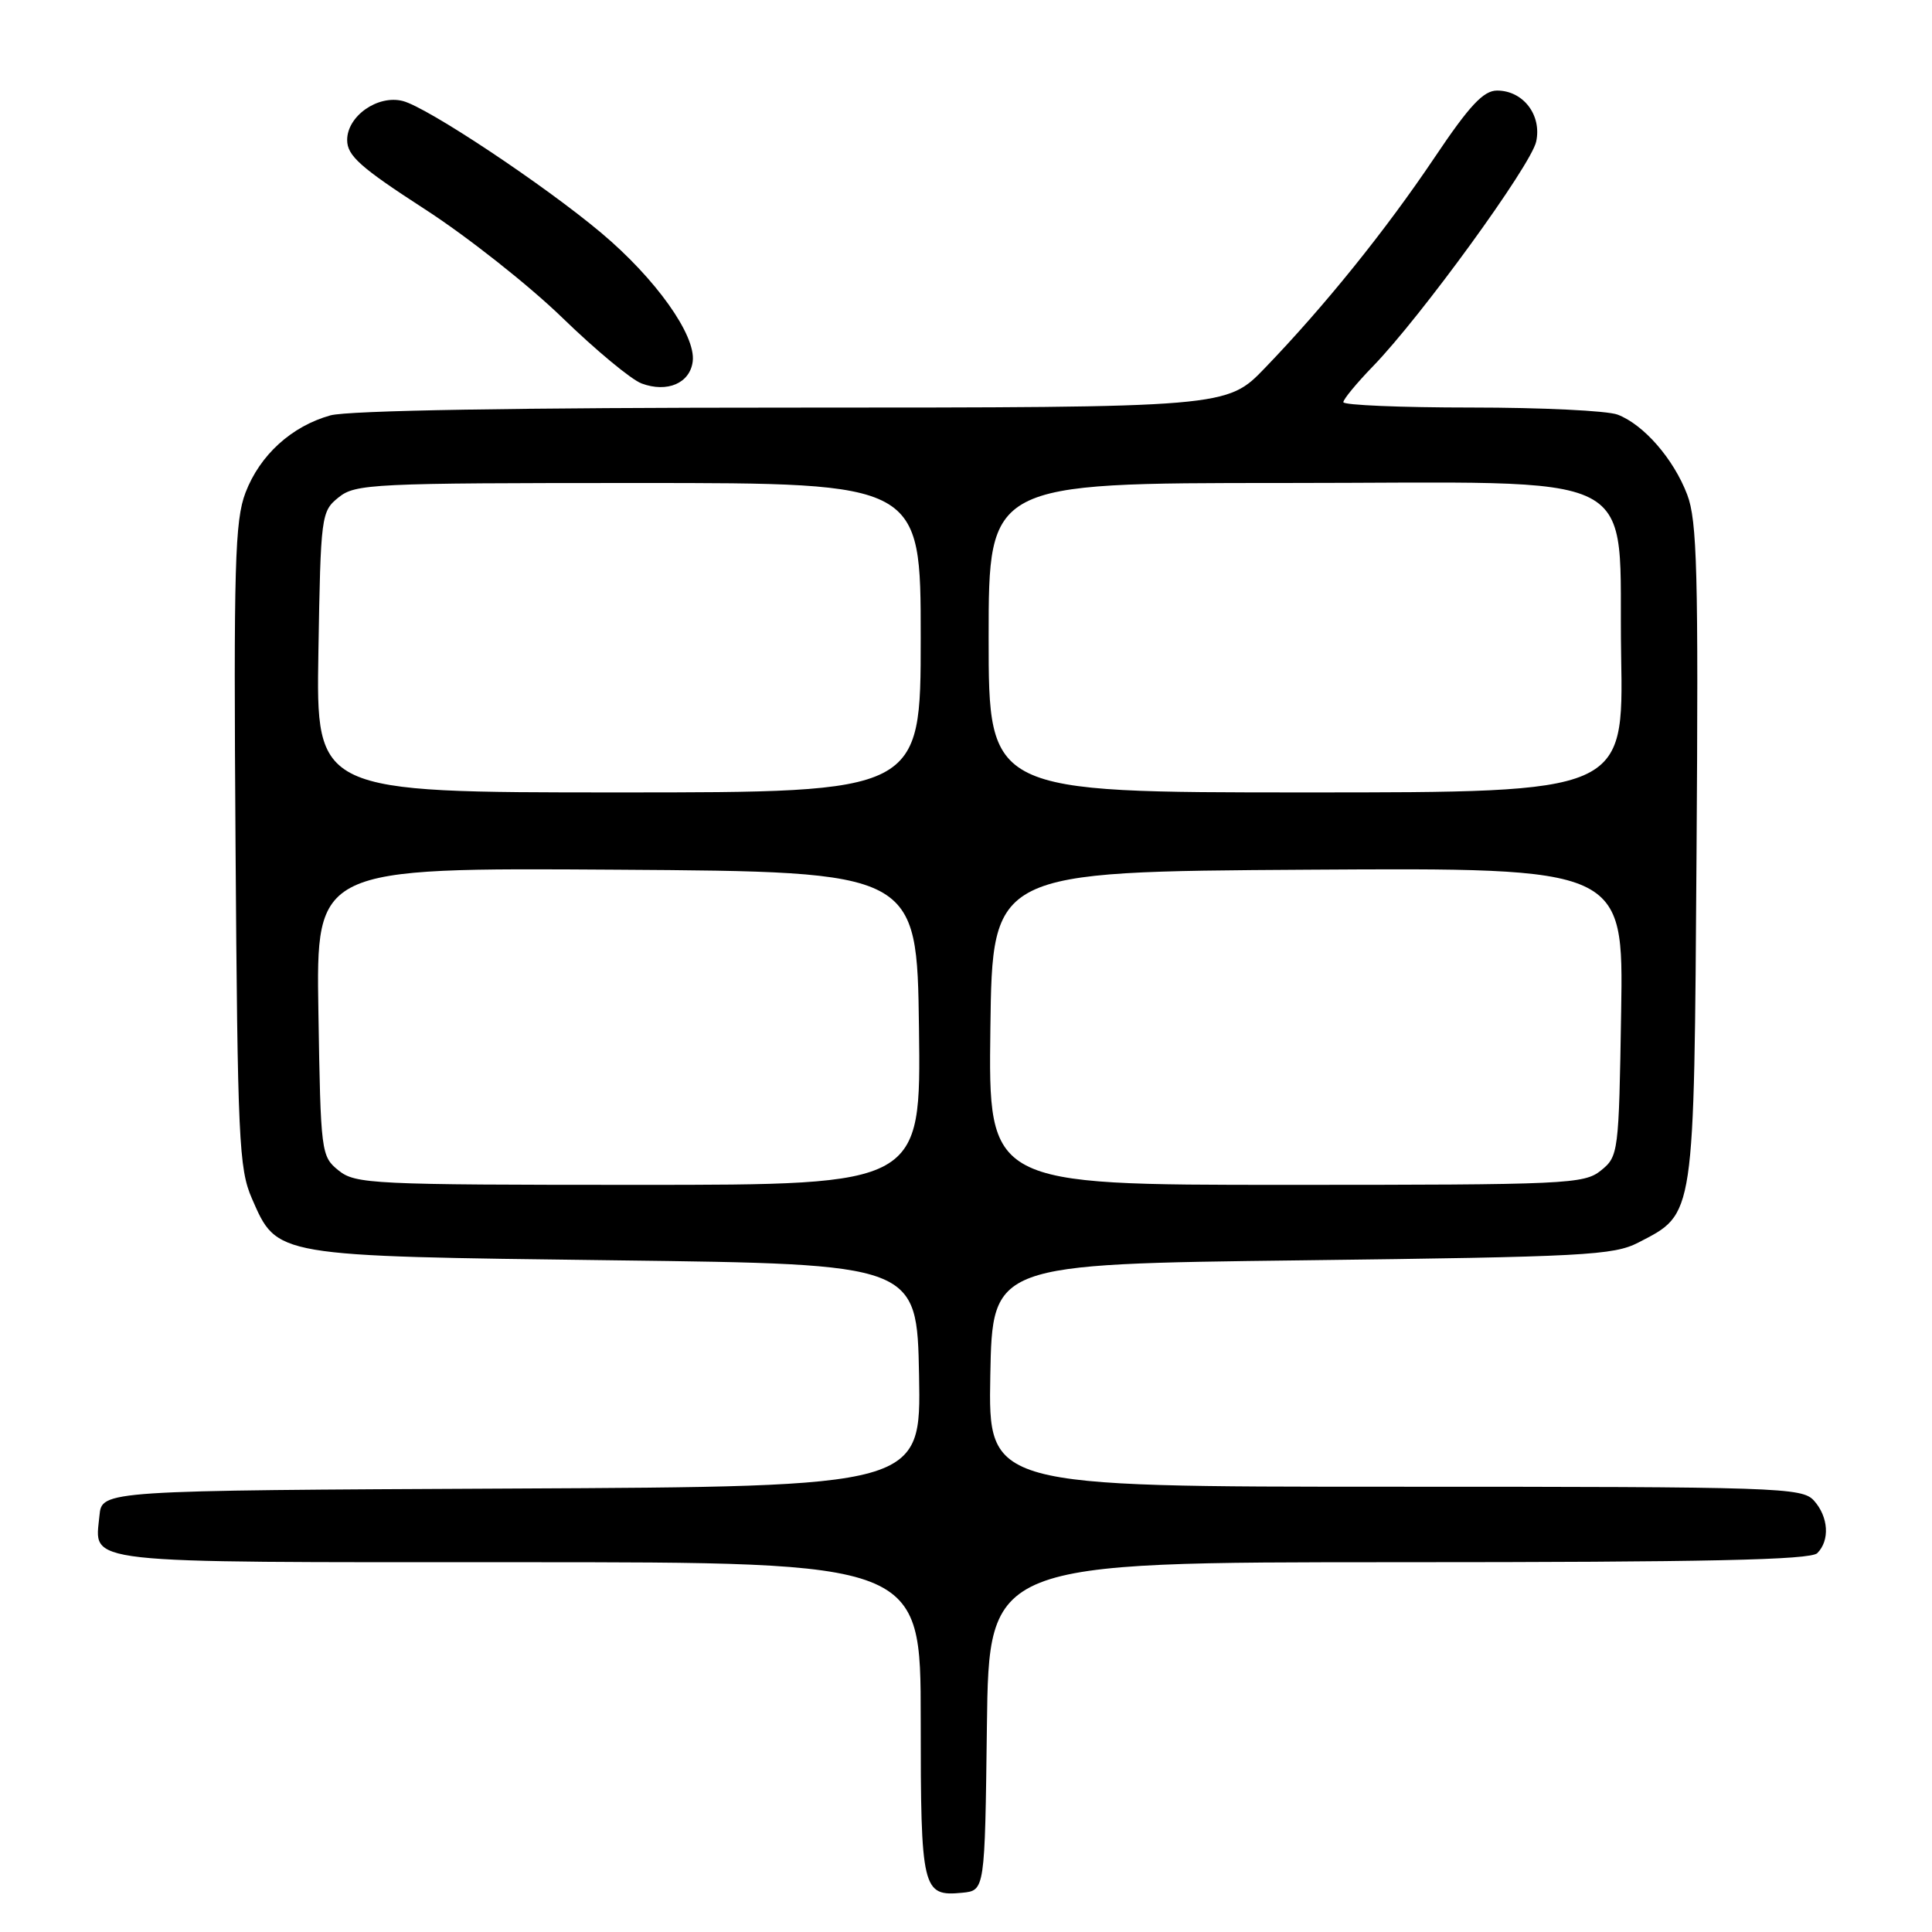 <?xml version="1.0" encoding="UTF-8" standalone="no"?>
<!DOCTYPE svg PUBLIC "-//W3C//DTD SVG 1.1//EN" "http://www.w3.org/Graphics/SVG/1.1/DTD/svg11.dtd" >
<svg xmlns="http://www.w3.org/2000/svg" xmlns:xlink="http://www.w3.org/1999/xlink" version="1.1" viewBox="0 0 256 256">
 <g >
 <path fill="currentColor"
d=" M 130.77 228.75 C 131.04 207.00 131.04 207.00 185.32 207.00 C 226.20 207.00 239.90 206.70 240.80 205.80 C 242.49 204.11 242.29 200.98 240.35 198.83 C 238.78 197.10 235.74 197.00 184.82 197.00 C 130.95 197.00 130.95 197.00 131.22 182.25 C 131.50 167.50 131.50 167.50 172.50 167.00 C 209.97 166.54 213.81 166.34 217.10 164.64 C 224.61 160.75 224.46 161.75 224.80 113.03 C 225.06 75.80 224.88 68.97 223.56 65.53 C 221.75 60.79 217.80 56.26 214.34 54.94 C 212.98 54.42 204.25 54.00 194.93 54.00 C 185.62 54.00 178.00 53.68 178.00 53.29 C 178.00 52.90 179.77 50.76 181.92 48.54 C 188.26 42.01 202.86 21.92 203.55 18.77 C 204.32 15.25 201.83 12.00 198.37 12.00 C 196.57 12.00 194.72 13.97 190.09 20.87 C 183.59 30.54 175.53 40.54 167.62 48.75 C 162.57 54.00 162.57 54.00 105.03 54.01 C 68.54 54.01 46.14 54.39 43.78 55.04 C 38.63 56.48 34.44 60.29 32.53 65.28 C 31.12 68.98 30.95 74.84 31.21 112.00 C 31.48 150.97 31.66 154.86 33.37 158.79 C 36.76 166.54 36.16 166.43 81.50 167.00 C 121.50 167.50 121.50 167.50 121.78 182.24 C 122.05 196.98 122.05 196.98 67.78 197.24 C 13.50 197.50 13.50 197.50 13.18 200.82 C 12.56 207.30 9.87 207.00 68.62 207.00 C 122.00 207.00 122.00 207.00 122.00 227.80 C 122.00 250.46 122.20 251.31 127.50 250.80 C 130.50 250.50 130.50 250.50 130.77 228.75 Z  M 91.79 47.88 C 92.22 44.41 86.87 36.91 79.67 30.86 C 72.07 24.48 56.58 14.18 53.36 13.38 C 50.04 12.54 46.00 15.39 46.00 18.55 C 46.00 20.63 47.74 22.18 56.25 27.69 C 61.89 31.33 70.10 37.82 74.51 42.10 C 78.92 46.38 83.64 50.30 85.01 50.81 C 88.42 52.08 91.44 50.77 91.79 47.88 Z  M 44.86 155.09 C 42.55 153.22 42.49 152.77 42.19 134.08 C 41.88 114.98 41.88 114.98 81.69 115.24 C 121.50 115.50 121.50 115.50 121.77 136.25 C 122.04 157.00 122.04 157.00 84.63 157.00 C 49.30 157.00 47.09 156.89 44.86 155.09 Z  M 131.23 136.25 C 131.50 115.50 131.50 115.50 173.31 115.24 C 215.12 114.98 215.12 114.98 214.81 134.08 C 214.51 152.77 214.45 153.22 212.14 155.09 C 209.90 156.90 207.67 157.00 170.37 157.00 C 130.96 157.00 130.96 157.00 131.23 136.25 Z  M 42.19 86.41 C 42.49 68.26 42.56 67.77 44.86 65.91 C 47.09 64.11 49.30 64.00 84.61 64.00 C 122.00 64.00 122.00 64.00 122.00 84.50 C 122.00 105.00 122.00 105.00 81.94 105.00 C 41.88 105.00 41.88 105.00 42.19 86.41 Z  M 131.00 84.50 C 131.00 64.00 131.00 64.00 169.94 64.00 C 219.09 64.00 214.37 61.59 214.81 86.91 C 215.13 105.00 215.13 105.00 173.06 105.00 C 131.00 105.00 131.00 105.00 131.00 84.50 Z "/>
</g>
</svg>